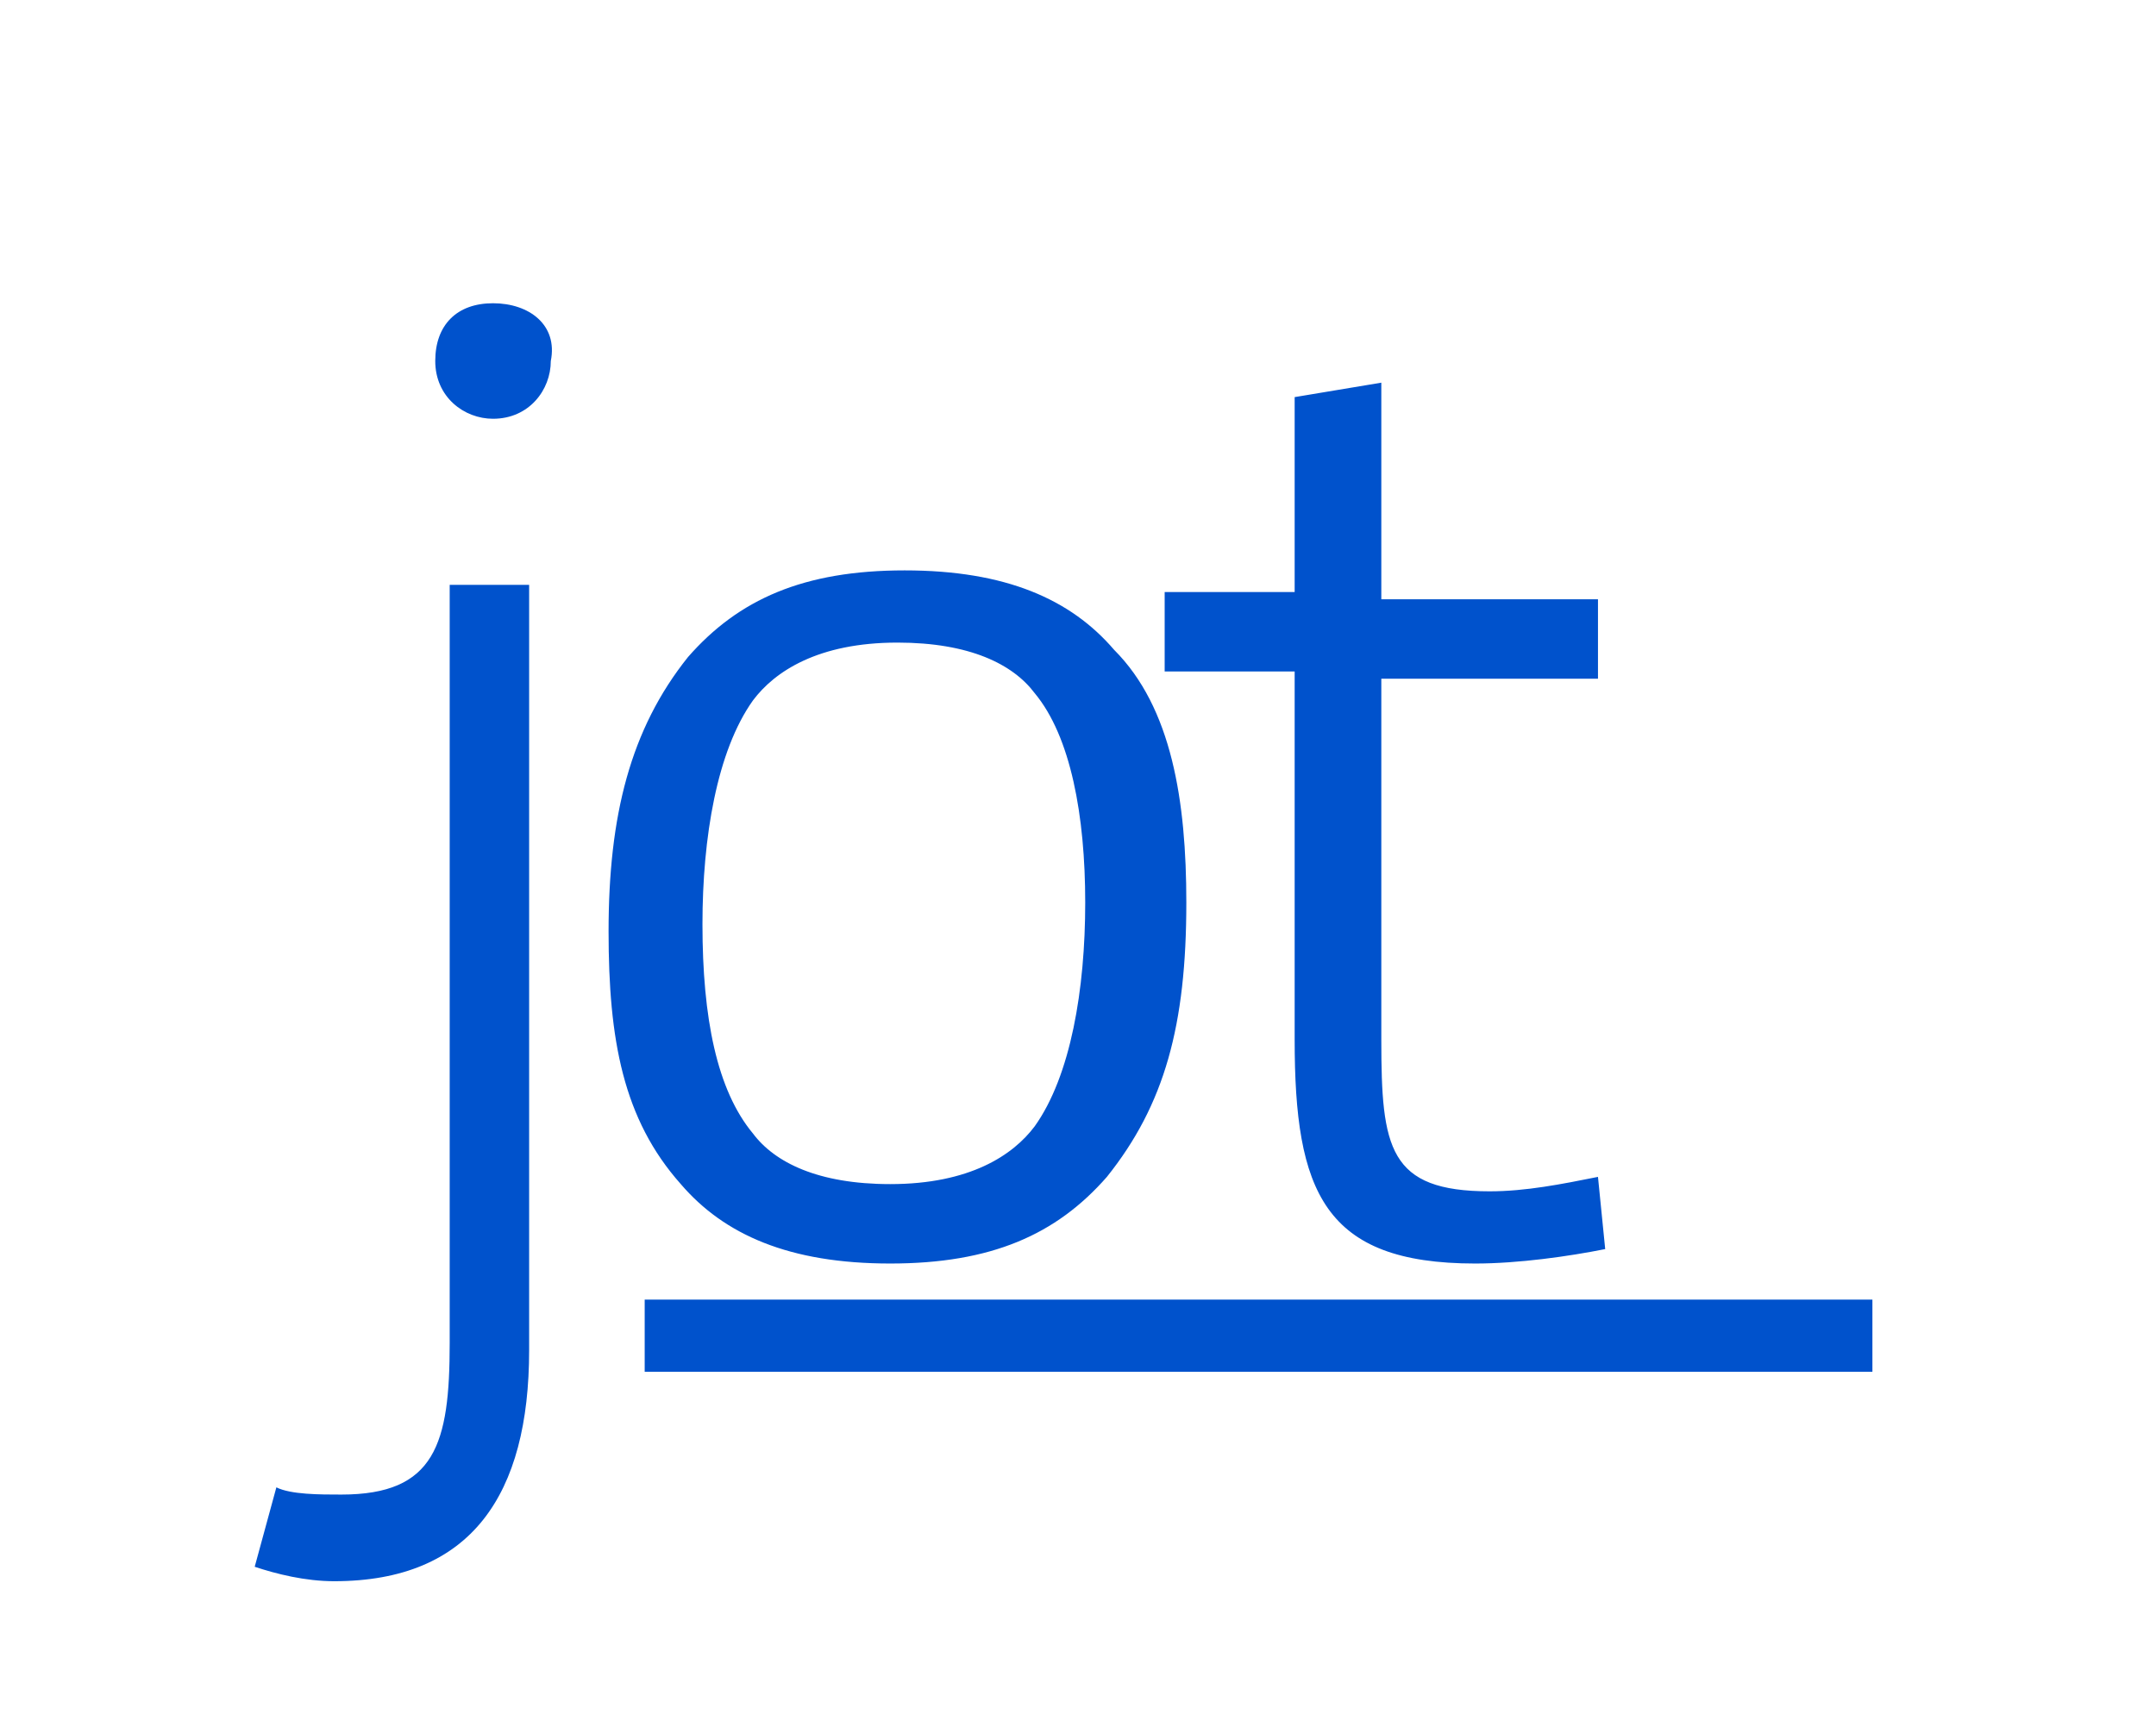 <svg class="fill-current text-blue-600 w-12 h-12 w-8" width="102" height="82"  xmlns="http://www.w3.org/2000/svg"
     viewBox="0 0 24 24">
    <path
        fill="#0052cc"
        d="M3.9 4.2c-.5 0-.8.3-.8.8s.4.8.8.8c.5 0 .8-.4.8-.8.1-.5-.3-.8-.8-.8zM3.3 18.6c0 1.4-.2 2.1-1.5 2.1-.3 0-.7 0-.9-.1l-.3 1.1c.3.1.7.2 1.1.2 1.9 0 2.7-1.2 2.7-3.2V8.1H3.3v10.5zM9.4 17.5c1.4 0 2.3-.4 3-1.2.8-1 1.1-2.1 1.1-3.8 0-1.4-.2-2.7-1-3.5-.6-.7-1.5-1.1-2.9-1.1s-2.3.4-3 1.2c-.8 1-1.1 2.2-1.1 3.8 0 1.5.2 2.6 1 3.5.6.7 1.5 1.1 2.9 1.1zM7.5 9.7c.3-.4.9-.8 2-.8 1 0 1.6.3 1.9.7.5.6.7 1.7.7 2.9s-.2 2.4-.7 3.1c-.3.4-.9.8-2 .8-1 0-1.6-.3-1.9-.7-.5-.6-.7-1.6-.7-2.9 0-1.2.2-2.4.7-3.1zM15 14.4c0 2.1.4 3.1 2.5 3.1.6 0 1.3-.1 1.8-.2l-.1-1c-.5.1-1 .2-1.5.2-1.4 0-1.5-.6-1.5-2.1v-5h3V8.3h-3v-3l-1.2.2v2.7h-1.8v1.1H15v5.1zM6 18h17v1H6z"/>
</svg>
